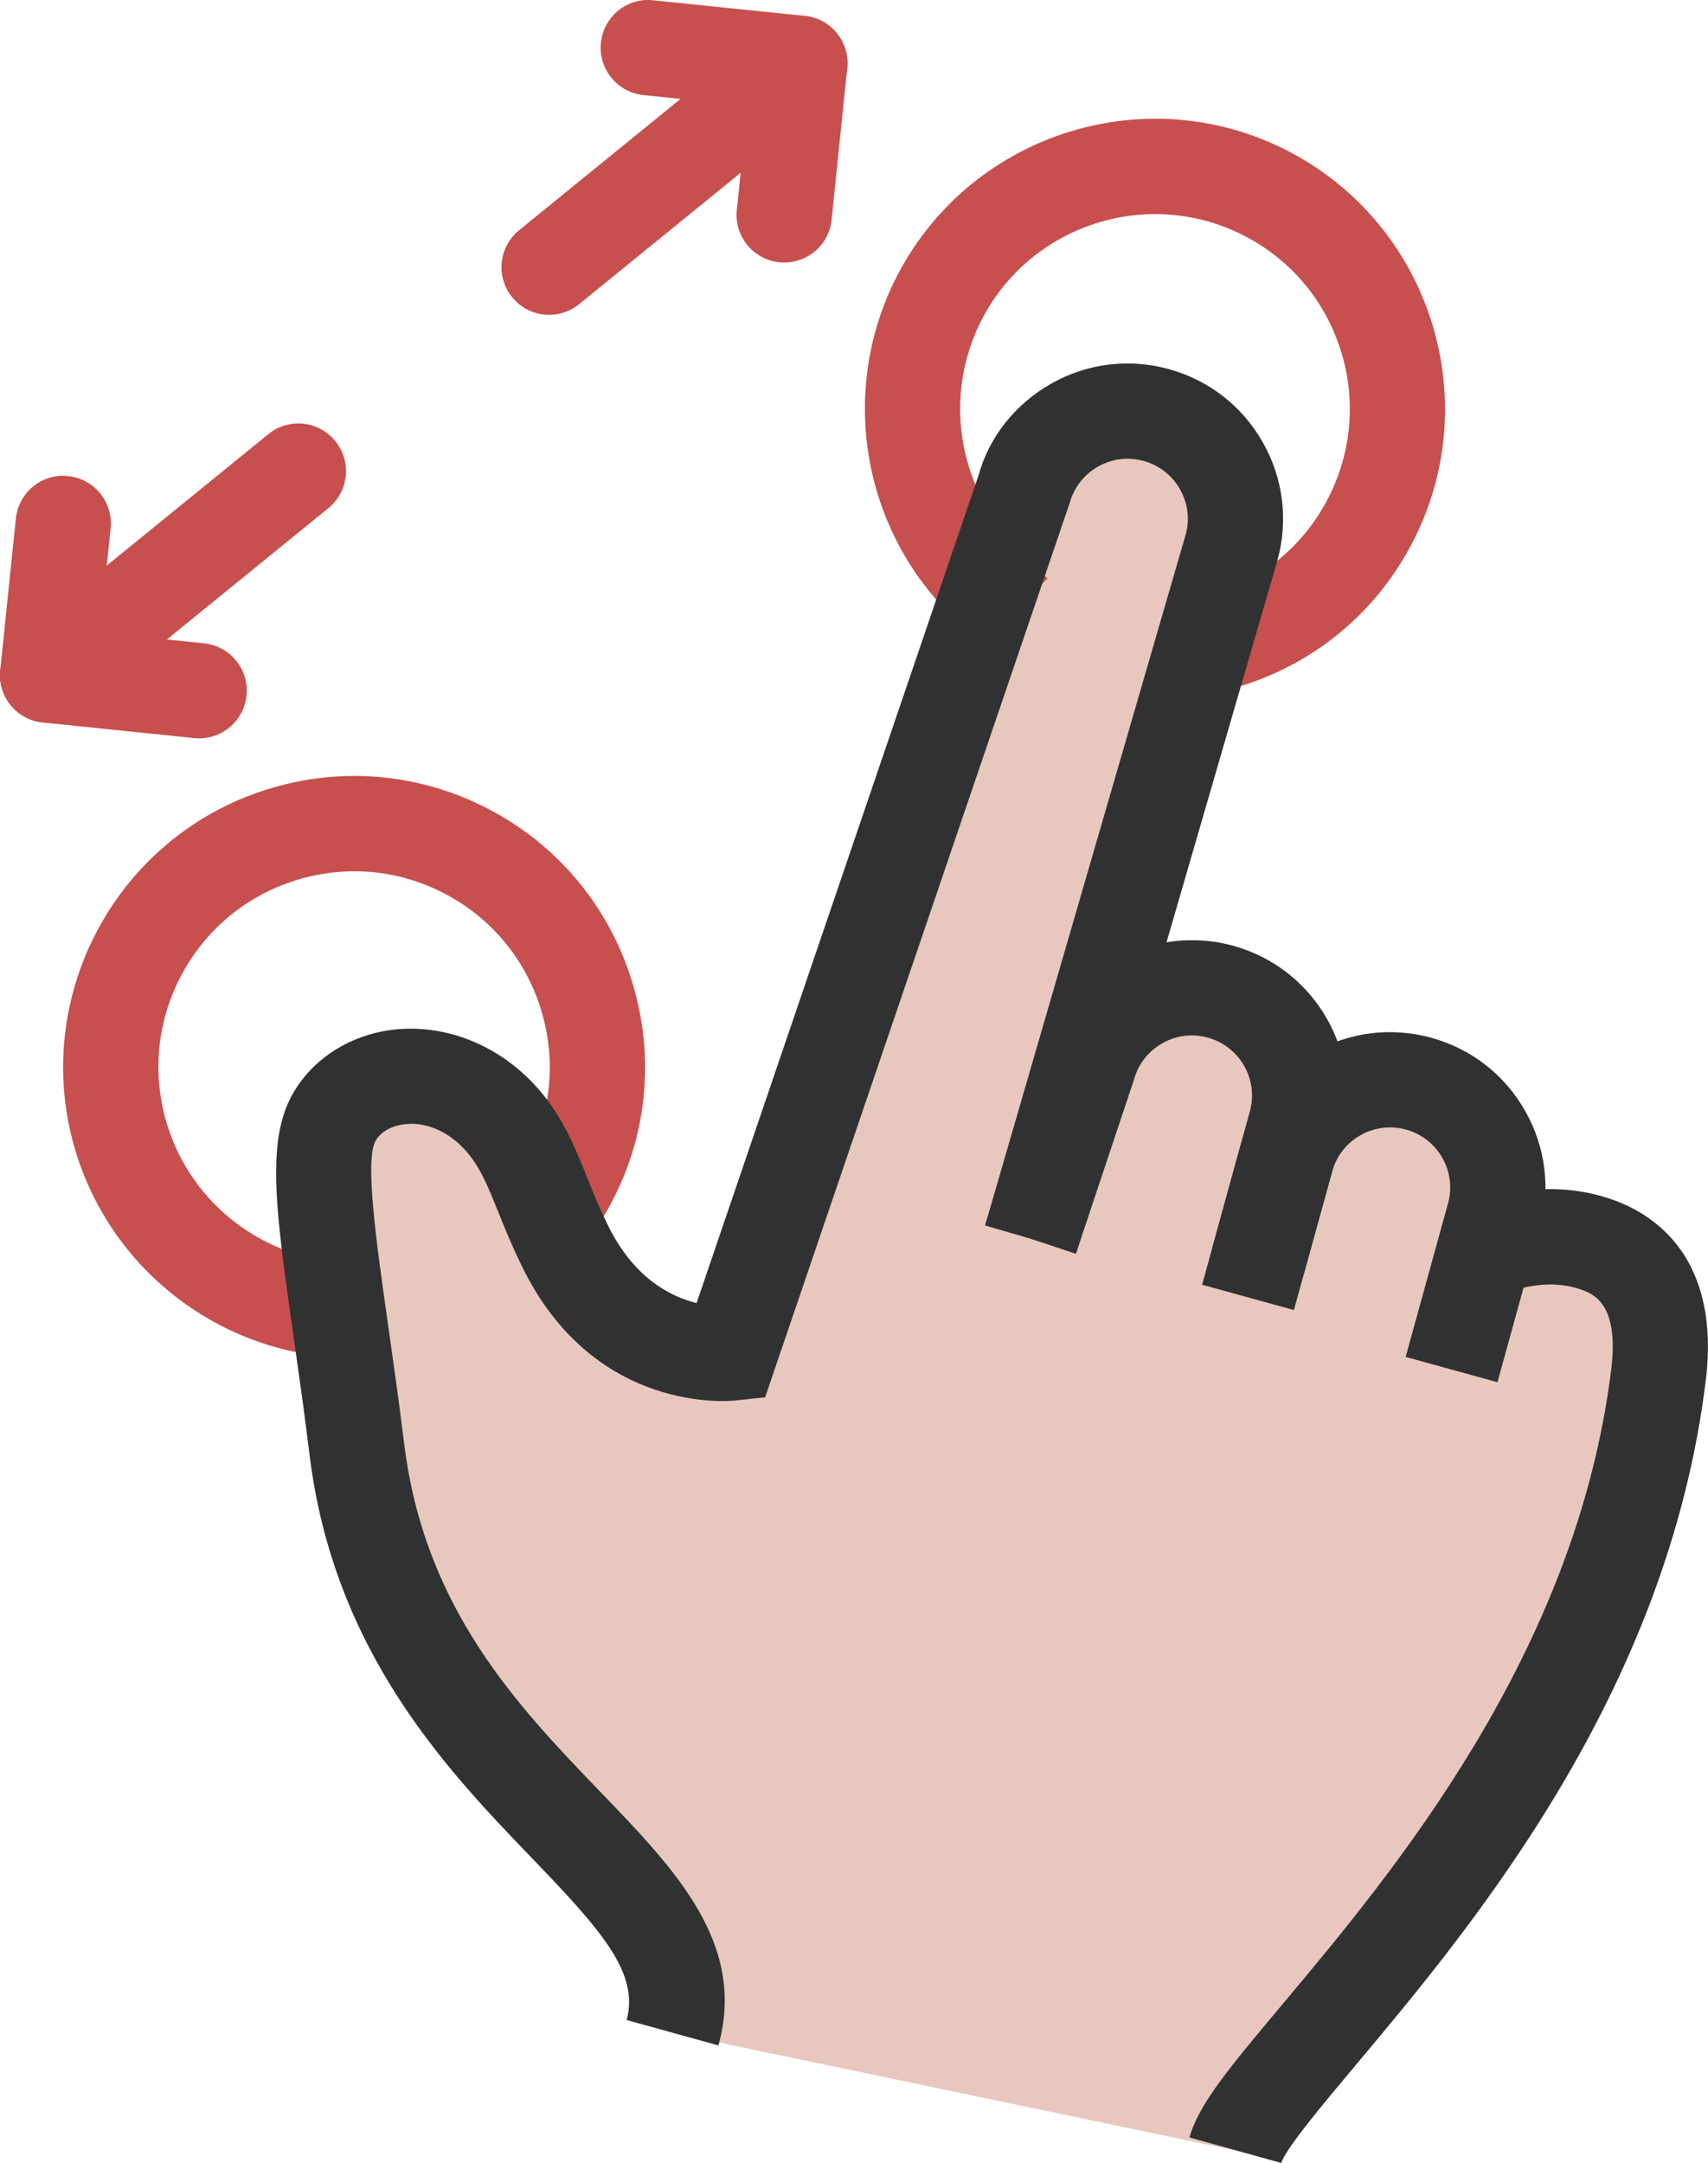 <?xml version="1.0" encoding="utf-8"?>
<!-- Generator: Adobe Illustrator 16.0.0, SVG Export Plug-In . SVG Version: 6.00 Build 0)  -->
<!DOCTYPE svg PUBLIC "-//W3C//DTD SVG 1.1//EN" "http://www.w3.org/Graphics/SVG/1.1/DTD/svg11.dtd">
<svg version="1.1" id="图层_1" xmlns="http://www.w3.org/2000/svg" xmlns:xlink="http://www.w3.org/1999/xlink" x="0px" y="0px"
	 width="35.865px" height="45.404px" viewBox="0 0 35.865 45.404" enable-background="new 0 0 35.865 45.404" xml:space="preserve">
<polyline fill="#E8C8BE" points="14.164,42.681 26.006,45.155 34.442,34.177 35.736,27.203 33.483,25.988 31.035,25.988 
	30.983,23.233 26.942,23.233 25.858,20.738 22.674,20.738 26.233,11.113 24.494,8.595 22.358,8.89 15.206,28.503 12.614,27.363 
	10.53,23.738 8.358,22.537 7.265,23.988 8.483,34.238 12.614,38.488 "/>
<path fill="#303232" d="M27.382,26.73l-1.928-0.532l0.79-2.864c0.09-0.324,0.048-0.665-0.118-0.958
	c-0.167-0.293-0.437-0.504-0.762-0.594c-0.325-0.091-0.665-0.048-0.958,0.118c-0.294,0.167-0.504,0.438-0.594,0.762l-1.22,3.658
	l-1.897-0.633L21.9,22.08c0.216-0.789,0.761-1.488,1.52-1.919c0.758-0.429,1.64-0.537,2.478-0.307
	c1.734,0.479,2.755,2.278,2.275,4.013L27.382,26.73z"/>
<path fill="#303232" d="M31.444,29.015l-1.928-0.531l0.889-3.219c0.09-0.326,0.048-0.666-0.118-0.959
	c-0.167-0.293-0.437-0.504-0.762-0.594c-0.325-0.089-0.665-0.047-0.959,0.119c-0.293,0.166-0.504,0.437-0.594,0.762L27.17,27.5
	l-1.928-0.531l0.802-2.908c0.231-0.84,0.776-1.539,1.535-1.969c0.758-0.43,1.639-0.538,2.478-0.307
	c0.84,0.232,1.539,0.777,1.969,1.535s0.539,1.637,0.307,2.477L31.444,29.015z"/>
<path fill="#303232" d="M26.904,45.404l-1.927-0.535c0.191-0.697,0.854-1.486,1.949-2.791c2.31-2.755,6.177-7.365,6.908-13.343
	c0.168-1.375-0.388-1.576-0.625-1.661c-0.794-0.287-1.59,0.076-1.598,0.08l-0.887-1.792c0.156-0.077,1.577-0.743,3.165-0.169
	c0.854,0.309,2.243,1.212,1.929,3.785c-0.803,6.566-4.908,11.461-7.361,14.385C27.774,44.177,27,45.101,26.904,45.404z"/>
<path fill="#C74F4E" d="M11.531,6.609c-0.291,0-0.579-0.126-0.776-0.369c-0.349-0.429-0.284-1.059,0.145-1.407l5.265-4.281
	c0.43-0.348,1.059-0.284,1.407,0.145c0.349,0.429,0.284,1.059-0.146,1.407l-5.266,4.281C11.975,6.536,11.752,6.609,11.531,6.609z"/>
<path fill="#C74F4E" d="M16.469,5.511c-0.035,0-0.069-0.001-0.104-0.005c-0.55-0.057-0.949-0.548-0.893-1.097l0.226-2.188
	l-2.188-0.226c-0.55-0.057-0.948-0.548-0.892-1.097c0.056-0.549,0.547-0.953,1.097-0.892l3.183,0.328
	c0.549,0.057,0.948,0.548,0.892,1.097l-0.328,3.182C17.41,5.128,16.975,5.511,16.469,5.511z"/>
<path fill="#C74F4E" d="M1,15.171c-0.291,0-0.579-0.126-0.776-0.369c-0.349-0.429-0.284-1.059,0.145-1.407l5.265-4.281
	c0.429-0.349,1.059-0.284,1.407,0.145c0.349,0.429,0.284,1.059-0.145,1.407l-5.265,4.281C1.445,15.098,1.222,15.171,1,15.171z"/>
<path fill="#C74F4E" d="M4.183,15.499c-0.034,0-0.069-0.001-0.104-0.005l-3.182-0.328c-0.549-0.057-0.949-0.548-0.892-1.097
	l0.328-3.182C0.39,10.337,0.881,9.93,1.431,9.994c0.549,0.057,0.949,0.548,0.892,1.097l-0.226,2.188l2.188,0.226
	c0.549,0.057,0.949,0.548,0.892,1.097C5.124,15.116,4.689,15.499,4.183,15.499z"/>
<path fill="#C74F4E" d="M25.12,14.696l-0.6-1.908l0.955-0.299c1.067-0.335,1.932-1.07,2.433-2.069
	c0.49-0.977,0.57-2.086,0.226-3.124c-0.344-1.037-1.071-1.878-2.049-2.368c-2.016-1.011-4.479-0.194-5.49,1.822
	c-0.777,1.548-0.492,3.426,0.708,4.673l0.694,0.72l-1.441,1.387l-0.693-0.721c-1.787-1.856-2.212-4.652-1.057-6.957
	c1.508-3.002,5.176-4.219,8.176-2.714c3.003,1.506,4.221,5.174,2.715,8.176c-0.747,1.488-2.033,2.583-3.623,3.081L25.12,14.696z"/>
<path fill="#C74F4E" d="M7.217,28.503c-2.582-0.092-4.837-1.811-5.611-4.277c-1.008-3.213,0.786-6.646,3.999-7.654
	c1.556-0.489,3.21-0.342,4.656,0.413c1.446,0.755,2.511,2.028,3,3.585c0.58,1.846,0.266,3.809-0.861,5.385l-1.627-1.164
	c0.758-1.061,0.97-2.381,0.58-3.622c-0.329-1.047-1.045-1.903-2.017-2.411c-0.972-0.508-2.083-0.606-3.131-0.277
	c-1.047,0.328-1.903,1.045-2.411,2.017c-0.508,0.973-0.606,2.085-0.278,3.132c0.521,1.658,2.037,2.814,3.774,2.876L7.217,28.503z"/>
<path fill="#303232" d="M15.086,42.937l-1.928-0.533c0.272-0.988-0.536-1.891-1.989-3.4c-1.754-1.822-4.157-4.316-4.667-8.451
	c-0.115-0.931-0.234-1.768-0.34-2.515c-0.378-2.661-0.587-4.126,0.014-5.127c0.453-0.754,1.286-1.243,2.228-1.31
	c1.113-0.076,2.233,0.432,2.993,1.368c0.452,0.557,0.68,1.124,0.922,1.726c0.133,0.332,0.277,0.695,0.484,1.1
	c0.545,1.063,1.305,1.432,1.824,1.558l5.924-17.384c0.215-0.784,0.76-1.483,1.518-1.913c0.757-0.43,1.636-0.539,2.477-0.307
	c0.84,0.232,1.54,0.777,1.97,1.535c0.431,0.758,0.539,1.638,0.308,2.478l-4.218,14.521l-1.921-0.558l4.214-14.509
	c0.087-0.313,0.044-0.653-0.122-0.946s-0.438-0.504-0.762-0.594c-0.326-0.089-0.666-0.048-0.959,0.119s-0.504,0.437-0.594,0.762
	l-6.395,18.774L15.434,29.4c-0.115,0.011-2.888,0.279-4.411-2.693c-0.238-0.467-0.407-0.883-0.561-1.266
	c-0.208-0.516-0.357-0.889-0.619-1.211c-0.503-0.619-1.081-0.657-1.299-0.635c-0.292,0.021-0.537,0.15-0.654,0.346
	c-0.236,0.392,0.012,2.132,0.251,3.814c0.108,0.758,0.229,1.607,0.346,2.551c0.428,3.474,2.391,5.512,4.122,7.311
	C14.186,39.253,15.676,40.8,15.086,42.937z"/>
</svg>
